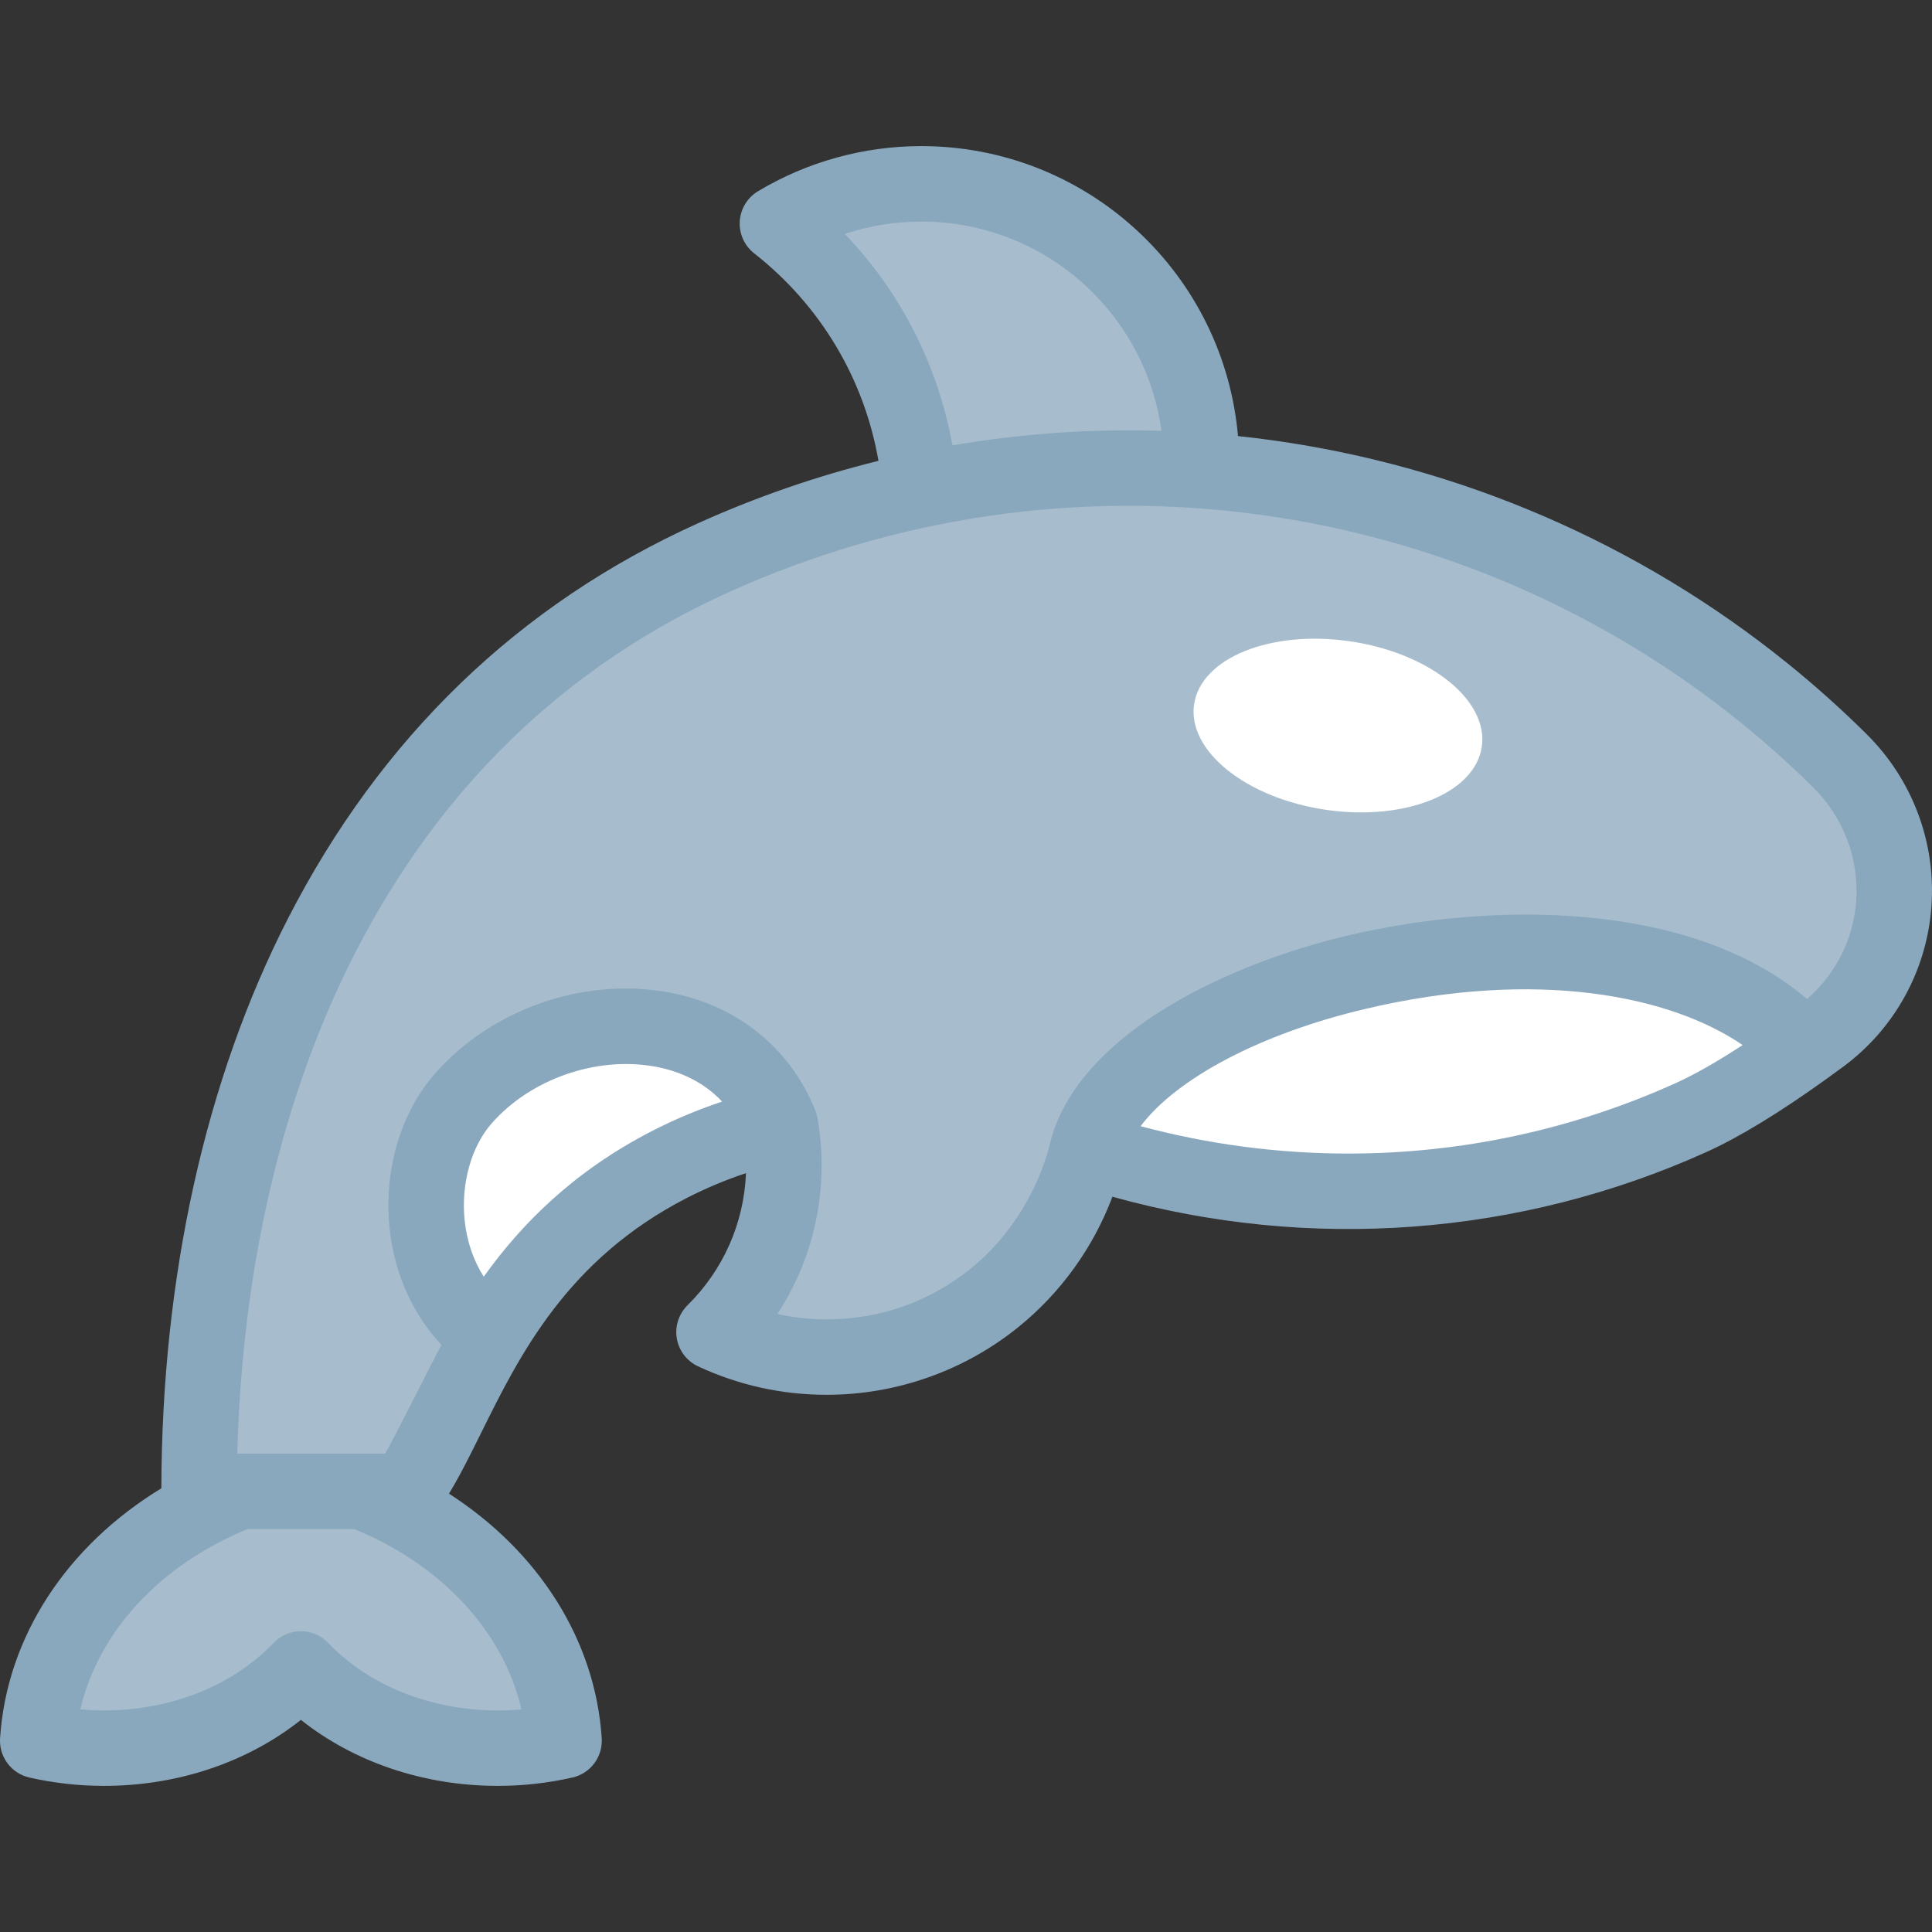 <!--ORCA logo draft, used via Premium Flaticon license--> <svg id="Capa_1" enable-background="new 0 0 512 512" height="512" viewBox="0 0 512 512" width="512" xmlns="http://www.w3.org/2000/svg"><rect x="0" y="0" width="512" height="512" fill="#333333" stroke="none"/><g><g><g fill="#a7bdcd"><path id="XMLID_84_" d="m63.695 395.22c-30.334 11.753-51.794 36.748-53.695 66.095 5.599 1.272 11.484 1.964 17.565 1.964 21.13 0 39.953-8.205 52.177-20.995 12.223 12.789 31.046 20.995 52.177 20.995 6.081 0 11.967-.692 17.565-1.964-1.901-29.347-23.361-54.342-53.695-66.095z"/><path d="m318.136 116.594c-3.246-38.02-35.116-67.872-73.976-67.872-13.945 0-26.987 3.851-38.136 10.536 19.667 15.426 33.375 38.101 37.109 64z"/><path d="m487.664 201.69c-6.449-6.398-13.195-12.434-20.204-18.096-76.062-61.44-183.152-78.783-278.357-35.81-95.362 43.044-136.343 141.91-136.343 247.438h54.66c14.433-19.623 22.647-62.327 70.037-86.646 9.498-4.874 19.344-8.336 29.337-10.565.605 3.479.946 7.048.946 10.7 0 17.342-7.088 33.024-18.519 44.323 9.082 4.231 19.201 6.607 29.881 6.607 33.734 0 61.933-23.582 69.084-55.153l2.823 1.099-.005.014c50.004 15.565 105.608 13.834 157.094-9.407 10.387-4.688 22.825-12.944 34.486-21.585 23.73-17.588 26.049-52.114 5.08-72.919z"/></g><path d="m206.794 298.01c-13.807-34.442-61.47-32.54-83.995-6.918-14.178 16.127-14.05 47.74 6.868 63.257 9.803-16.38 23.758-33.44 47.79-45.773 9.496-4.873 19.34-8.334 29.331-10.564.002-.001.004-.002.006-.002z" fill="#fff"/><path d="m478.064 277.906v-.002c-43.833-49.444-177.365-19.92-189.879 26.583l2.823 1.099-.005.014c50.004 15.565 105.608 13.834 157.094-9.407 9.054-4.087 19.669-10.886 29.967-18.287z" fill="#fff"/><ellipse cx="354.564" cy="192.133" fill="#fff" rx="22.56" ry="38.544" transform="matrix(.146 -.989 .989 .146 112.783 514.891)"/></g><path d="m494.707 194.592c-6.63-6.579-13.683-12.896-20.964-18.777-39.364-31.797-86.709-52.263-136.917-59.187-2.912-.402-5.828-.75-8.744-1.058-1.827-20.889-11.336-40.245-26.795-54.518-15.598-14.4-35.886-22.331-57.127-22.331-15.266 0-30.231 4.136-43.278 11.96-2.823 1.693-4.633 4.667-4.838 7.952s1.219 6.461 3.809 8.492c17.553 13.766 29.168 33.223 32.951 55-16.313 4.031-32.318 9.549-47.815 16.544-47.495 21.438-84.073 56.713-108.719 104.844-21.818 42.61-33.395 94.776-33.505 150.904-25.079 15.253-41.005 39.414-42.743 66.25-.317 4.902 2.973 9.31 7.764 10.397 6.459 1.469 13.114 2.213 19.781 2.213 19.567 0 38.08-6.285 52.177-17.493 14.096 11.208 32.608 17.493 52.177 17.493 6.667 0 13.322-.744 19.781-2.213 4.79-1.089 8.08-5.495 7.763-10.397-1.685-26.019-16.708-49.52-40.476-64.83 2.946-4.862 5.676-10.361 8.516-16.101 10.134-20.477 22.745-45.96 54.52-62.266 5.02-2.576 10.261-4.774 15.672-6.577-.541 13.263-5.998 25.63-15.504 35.025-2.328 2.301-3.383 5.597-2.823 8.821.56 3.226 2.662 5.973 5.629 7.355 10.743 5.005 22.218 7.543 34.104 7.543 18.447 0 36.488-6.38 50.802-17.964 11.244-9.101 19.854-21.108 24.901-34.53 52.386 14.592 108.009 10.46 157.406-11.838 8.672-3.914 19.332-10.406 31.688-19.282.014-.01-.014.01 0 0 1.515-1.088 3.072-2.222 4.638-3.383 13.601-10.079 22.098-25.541 23.312-42.42 1.221-16.976-5.027-33.608-17.143-45.628zm-270.807-132.601c6.498-2.155 13.337-3.27 20.26-3.27 16.198 0 31.668 6.047 43.561 17.026 11.014 10.169 18.064 23.713 20.083 38.427-18.576-.586-37.128.717-55.397 3.853-3.817-21.207-13.717-40.581-28.507-56.036zm-85.719 391.005c-2.078.188-4.169.282-6.262.282-17.691 0-34.073-6.525-44.947-17.904-1.887-1.974-4.498-3.091-7.229-3.091-2.73 0-5.343 1.117-7.229 3.091-10.874 11.378-27.257 17.904-44.947 17.904-2.093 0-4.184-.095-6.263-.282 4.757-20.495 21.01-38.219 44.307-47.774h28.265c23.297 9.555 39.549 27.279 44.305 47.774zm34.71-153.317c-20.815 10.682-34.65 24.625-44.697 38.657-2.745-4.323-4.493-9.42-5.065-15.002-.988-9.654 1.763-19.479 7.18-25.64 10.263-11.675 27.479-17.743 42.854-15.109 5.692.978 12.685 3.45 18.206 9.35-6.372 2.123-12.555 4.704-18.478 7.744zm271.091-12.6c-27.43 12.381-56.958 18.63-86.66 18.628-18.441-.001-36.948-2.409-55.051-7.255 9.549-12.699 31.841-24.555 59.709-31.116 45.238-10.649 80.603-3.532 99.836 9.614-6.807 4.451-12.778 7.847-17.834 10.129zm47.919-48.292c-.726 10.09-5.436 19.398-13.025 25.969-30.58-26.179-83.422-25.849-121.479-16.888-32.94 7.755-70.837 26.186-78.768 53.718-2.998 13.238-10.693 25.951-21.308 34.542-10.921 8.839-24.137 13.511-38.22 13.511-4.451 0-8.824-.473-13.09-1.41 7.635-11.646 11.728-25.259 11.728-39.52 0-4.069-.368-8.247-1.094-12.415-.121-.692-.313-1.363-.571-2.005-6.739-16.811-21.145-28.261-39.528-31.417-22.3-3.829-46.35 4.658-61.259 21.616-9.107 10.36-13.613 25.643-12.055 40.881 1.234 12.054 6.048 22.802 13.752 31.04-2.749 5.053-12.523 24.794-14.937 28.812h-39.16c1.271-49.442 11.987-95.103 31.184-132.593 22.528-43.995 55.886-76.204 99.146-95.73 44.279-19.985 92.993-27.062 140.877-20.458 46.604 6.427 90.548 25.422 127.083 54.933 6.753 5.455 13.295 11.314 19.443 17.416h.001c7.971 7.909 12.083 18.843 11.28 29.998z" fill="#8aa8bd"/></g></svg>
